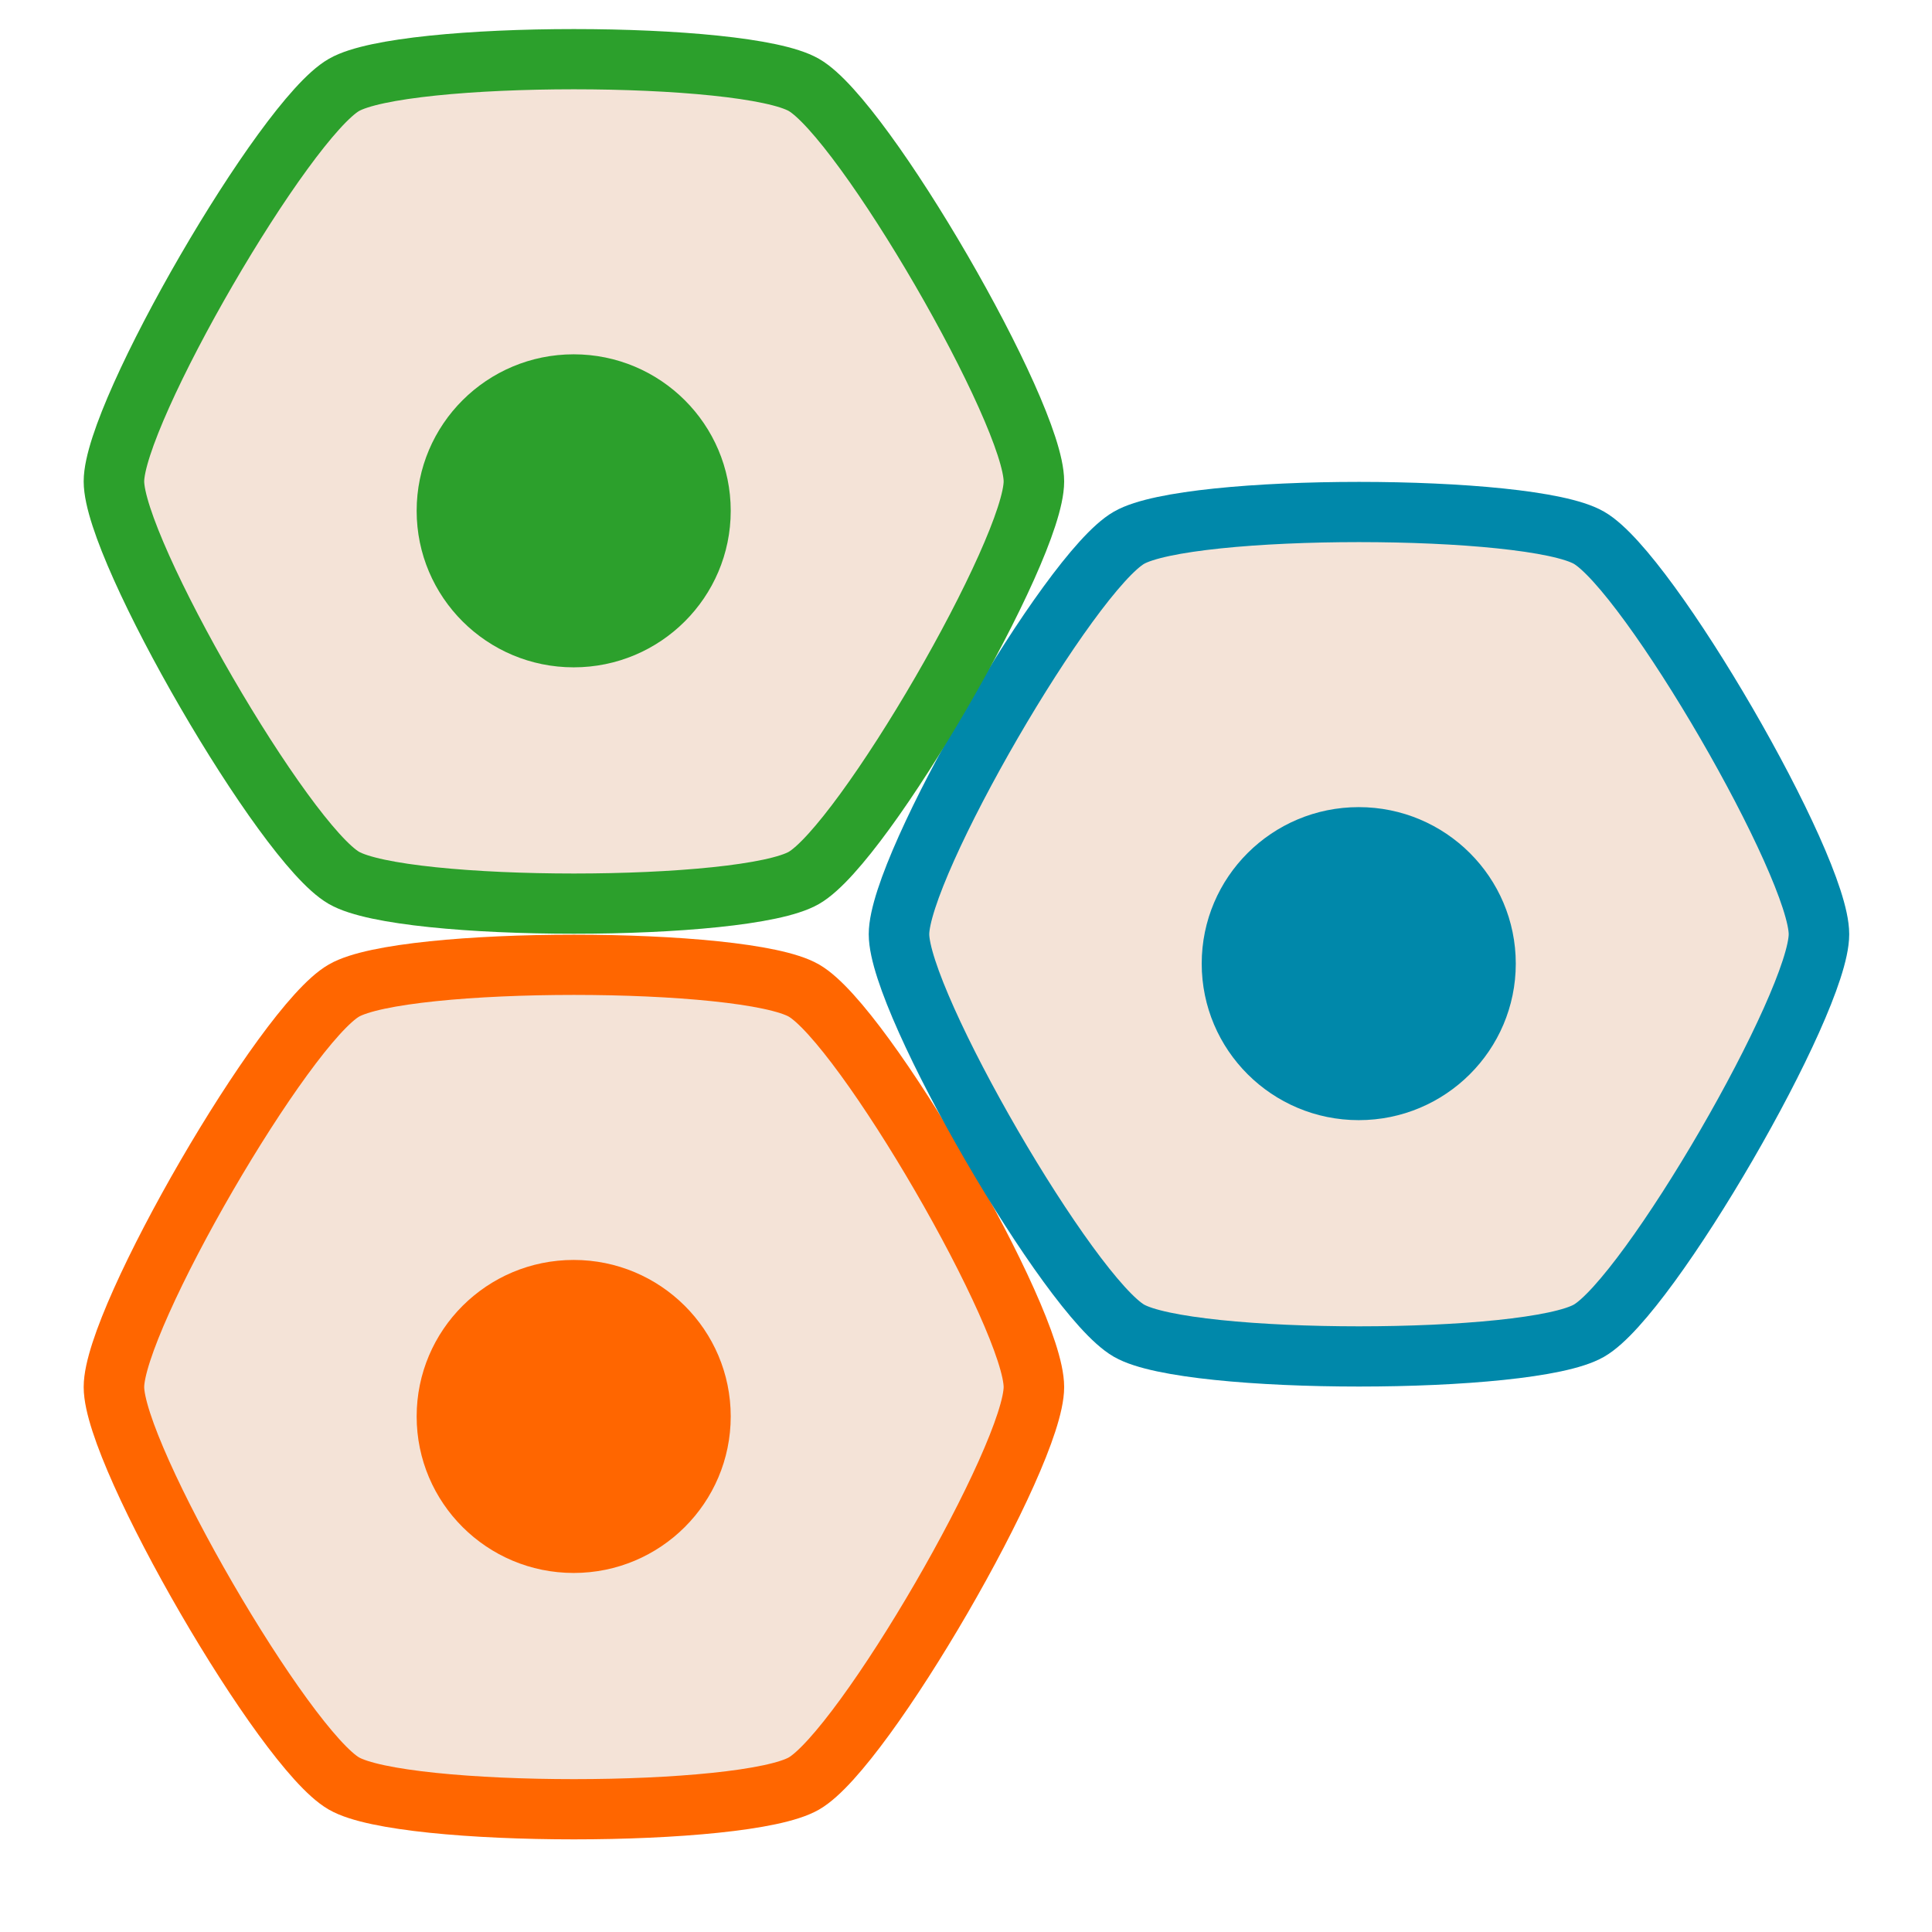 <?xml version="1.0" encoding="UTF-8" standalone="no"?>
<!-- Created with Inkscape (http://www.inkscape.org/) -->

<svg
   xmlns:dc="http://purl.org/dc/elements/1.1/"
   xmlns:cc="http://creativecommons.org/ns#"
   xmlns:rdf="http://www.w3.org/1999/02/22-rdf-syntax-ns#"
   xmlns:svg="http://www.w3.org/2000/svg"
   xmlns="http://www.w3.org/2000/svg"
   xmlns:sodipodi="http://sodipodi.sourceforge.net/DTD/sodipodi-0.dtd"
   xmlns:inkscape="http://www.inkscape.org/namespaces/inkscape"
   width="32"
   height="32"
   viewBox="0 0 32 32"
   id="svg2"
   version="1.1"
   inkscape:version="0.91 r13725"
   sodipodi:docname="icon.svg"
   inkscape:export-filename="/home/sign/git/fontweak/src/me/guoyunhe/fontweak/img/icon-64.png"
   inkscape:export-xdpi="180"
   inkscape:export-ydpi="180">
  <defs
     id="defs4">
    <inkscape:perspective
       sodipodi:type="inkscape:persp3d"
       inkscape:vp_x="-43.134007 : -27.017719 : 1"
       inkscape:vp_y="4.4538875e-13 : 7273.75 : 0"
       inkscape:vp_z="271.71386 : -27.960907 : 1"
       inkscape:persp3d-origin="115.71827 : -66.754233 : 1"
       id="perspective4138" />
  </defs>
  <sodipodi:namedview
     id="base"
     pagecolor="#ffffff"
     bordercolor="#666666"
     borderopacity="1.0"
     inkscape:pageopacity="0.0"
     inkscape:pageshadow="2"
     inkscape:zoom="13.96875"
     inkscape:cx="16.507082"
     inkscape:cy="21.661513"
     inkscape:document-units="px"
     inkscape:current-layer="layer1"
     showgrid="true"
     units="px"
     inkscape:window-width="1920"
     inkscape:window-height="1025"
     inkscape:window-x="1918"
     inkscape:window-y="-3"
     inkscape:window-maximized="1"
     inkscape:snap-global="false"
     inkscape:snap-object-midpoints="true"
     inkscape:snap-center="true">
    <inkscape:grid
       type="xygrid"
       id="grid4136" />
  </sodipodi:namedview>
  <g
     inkscape:label="Layer 1"
     inkscape:groupmode="layer"
     id="layer1"
     transform="translate(0,-1020.362)">
    <g
       style="font-style:normal;font-variant:normal;font-weight:normal;font-stretch:normal;font-size:40px;line-height:125%;font-family:'Nimbus Sans L';-inkscape-font-specification:'Nimbus Sans L, Normal';text-align:start;letter-spacing:0px;word-spacing:0px;writing-mode:lr-tb;text-anchor:start;fill:#000000;fill-opacity:1;stroke:none;stroke-width:1px;stroke-linecap:butt;stroke-linejoin:miter;stroke-opacity:1"
       id="text4154"
       transform="matrix(0.75,0,0,0.75,3.397,256.349)" />
    <g
       id="g4167"
       transform="matrix(1.077,0,0,1.077,0.423,-79.878)">
      <path
         transform="matrix(0.423,0,0,0.421,1.711,606.149)"
         d="m 32.616,1037.436 c 0,2.509 -6.189,13.229 -8.362,14.483 -2.172,1.254 -14.551,1.254 -16.723,0 -2.172,-1.254 -8.362,-11.974 -8.362,-14.483 0,-2.509 6.189,-13.229 8.362,-14.483 2.172,-1.254 14.551,-1.254 16.723,0 2.172,1.254 8.362,11.974 8.362,14.483 z"
         inkscape:randomized="0"
         inkscape:rounded="0.15"
         inkscape:flatsided="true"
         sodipodi:arg2="0.52359878"
         sodipodi:arg1="0"
         sodipodi:r2="14.482884"
         sodipodi:r1="16.723392"
         sodipodi:cy="1037.436"
         sodipodi:cx="15.892616"
         sodipodi:sides="6"
         id="path4163"
         style="fill:#f4e3d7;stroke:#ff6600;stroke-width:2.2;stroke-miterlimit:4;stroke-dasharray:none;stroke-dashoffset:0"
         sodipodi:type="star" />
      <ellipse
         ry="2.407"
         rx="2.415"
         cy="1043.362"
         cx="8.43"
         id="path4165"
         style="fill:#ff6600;stroke:none;stroke-width:1;stroke-miterlimit:4;stroke-dasharray:none;stroke-dashoffset:0" />
    </g>
    <g
       id="g4175"
       transform="matrix(1.077,0,0,1.077,13.426,-87.378)">
      <path
         sodipodi:type="star"
         style="fill:#f4e3d7;stroke:#0088aa;stroke-width:2.2;stroke-miterlimit:4;stroke-dasharray:none;stroke-dashoffset:0"
         id="path4177"
         sodipodi:sides="6"
         sodipodi:cx="15.892616"
         sodipodi:cy="1037.436"
         sodipodi:r1="16.723392"
         sodipodi:r2="14.482884"
         sodipodi:arg1="0"
         sodipodi:arg2="0.52359878"
         inkscape:flatsided="true"
         inkscape:rounded="0.15"
         inkscape:randomized="0"
         d="m 32.616,1037.436 c 0,2.509 -6.189,13.229 -8.362,14.483 -2.172,1.254 -14.551,1.254 -16.723,0 -2.172,-1.254 -8.362,-11.974 -8.362,-14.483 0,-2.509 6.189,-13.229 8.362,-14.483 2.172,-1.254 14.551,-1.254 16.723,0 2.172,1.254 8.362,11.974 8.362,14.483 z"
         transform="matrix(0.423,0,0,0.421,1.711,606.149)" />
      <ellipse
         style="fill:#0088aa;stroke:none;stroke-width:1;stroke-miterlimit:4;stroke-dasharray:none;stroke-dashoffset:0"
         id="ellipse4179"
         cx="8.43"
         cy="1043.362"
         rx="2.415"
         ry="2.407" />
    </g>
    <g
       transform="matrix(1.077,0,0,1.077,0.423,-94.878)"
       id="g4181">
      <path
         sodipodi:type="star"
         style="fill:#f4e3d7;stroke:#2ca02c;stroke-width:2.2;stroke-miterlimit:4;stroke-dasharray:none;stroke-dashoffset:0"
         id="path4183"
         sodipodi:sides="6"
         sodipodi:cx="15.892616"
         sodipodi:cy="1037.436"
         sodipodi:r1="16.723392"
         sodipodi:r2="14.482884"
         sodipodi:arg1="0"
         sodipodi:arg2="0.52359878"
         inkscape:flatsided="true"
         inkscape:rounded="0.15"
         inkscape:randomized="0"
         d="m 32.616,1037.436 c 0,2.509 -6.189,13.229 -8.362,14.483 -2.172,1.254 -14.551,1.254 -16.723,0 -2.172,-1.254 -8.362,-11.974 -8.362,-14.483 0,-2.509 6.189,-13.229 8.362,-14.483 2.172,-1.254 14.551,-1.254 16.723,0 2.172,1.254 8.362,11.974 8.362,14.483 z"
         transform="matrix(0.423,0,0,0.421,1.711,606.149)" />
      <ellipse
         style="fill:#2ca02c;stroke:none;stroke-width:1;stroke-miterlimit:4;stroke-dasharray:none;stroke-dashoffset:0"
         id="ellipse4185"
         cx="8.43"
         cy="1043.362"
         rx="2.415"
         ry="2.407" />
    </g>
  </g>
</svg>
